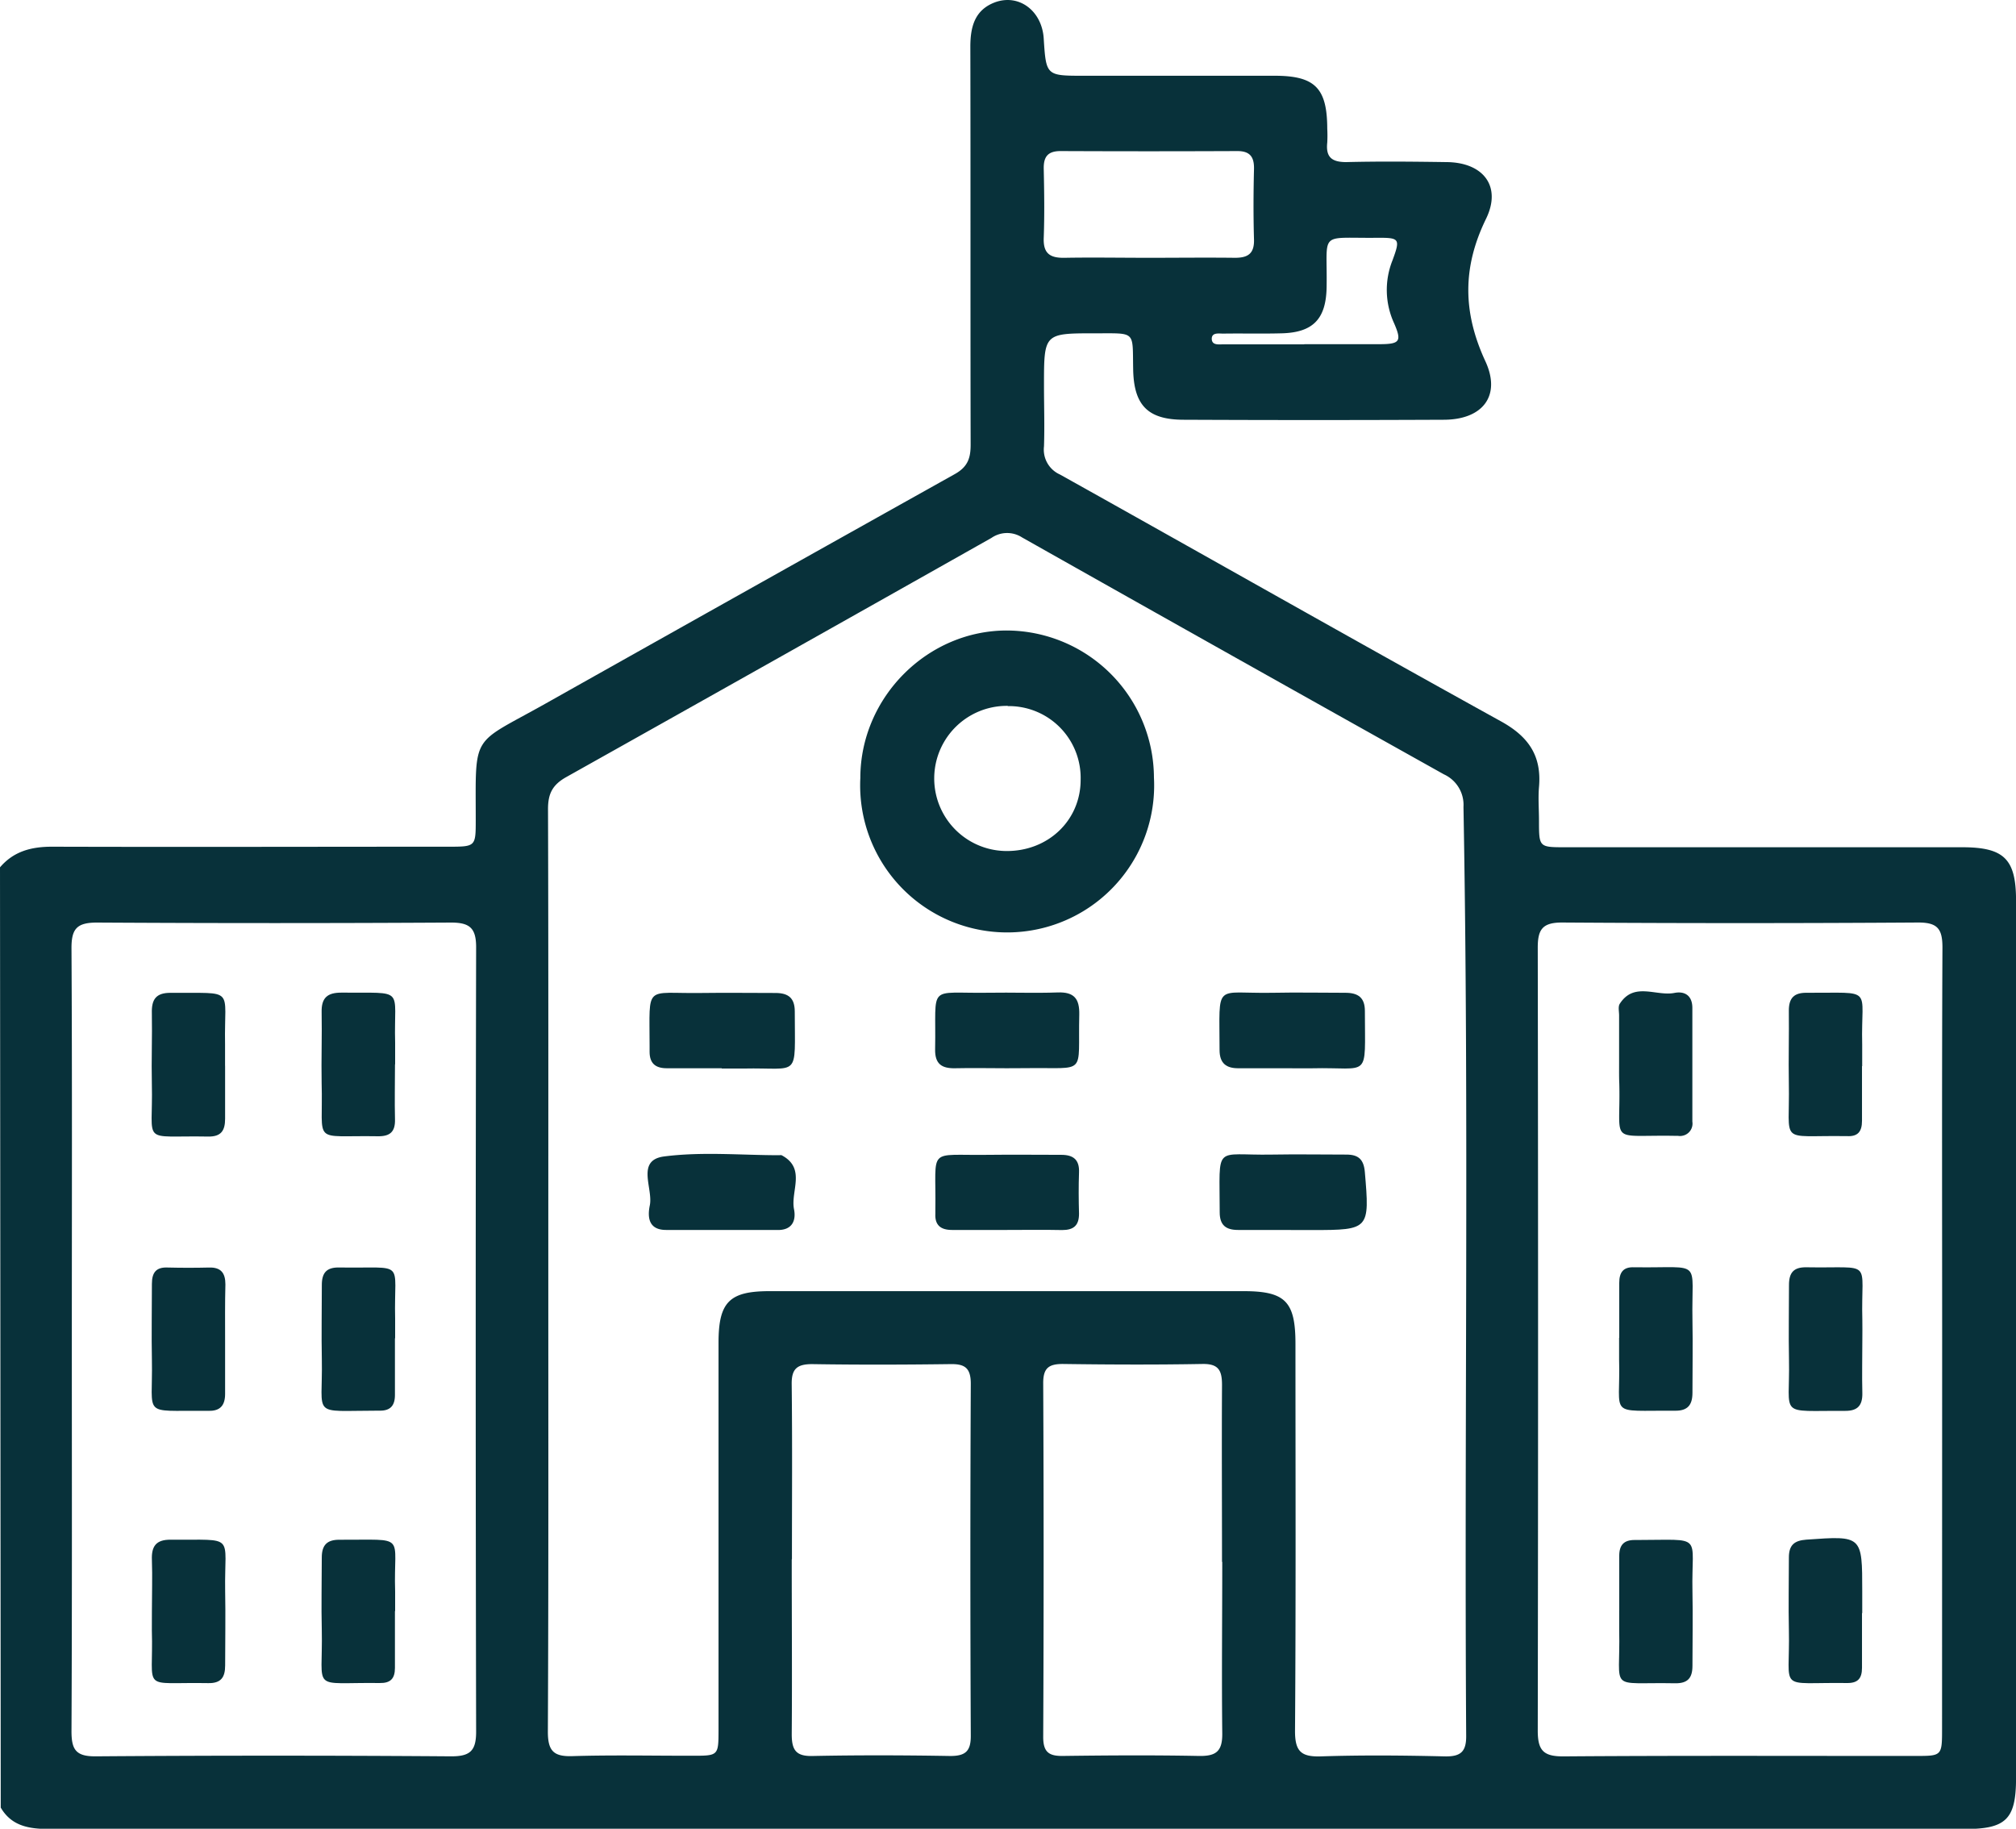 <svg xmlns="http://www.w3.org/2000/svg" viewBox="0 0 411.43 373.19"><defs><style>.cls-1{fill:#08313a;}</style></defs><g id="Layer_2" data-name="Layer 2"><g id="Layer_1-2" data-name="Layer 1"><g id="Layer_2-2" data-name="Layer 2"><g id="Layer_1-2-2" data-name="Layer 1-2"><path class="cls-1" d="M0,177c2.84-3.33,6.5-4.23,10.76-4.21,26.89.08,53.78,0,80.67,0,5.64,0,5.66,0,5.66-5.46,0-17.92-1-15.18,14.11-23.67q41.79-23.5,83.64-46.9c2.71-1.51,3.27-3.33,3.25-6.15-.06-27,0-54-.06-81.07,0-4.07.89-7.53,5.06-9.08C208-1.31,212.62,2.24,213,7.79c.49,7.67.49,7.67,8.22,7.67h38.93c8.24,0,10.7,2.53,10.72,10.82a26.15,26.15,0,0,1,0,2.8c-.32,2.94.86,4,3.87,4,6.83-.17,13.65-.1,20.47,0,7.49.06,11.31,4.92,8.06,11.58-4.81,9.86-4.77,19-.16,29,3.33,7.12-.54,12-8.5,12q-26.47.12-53,0c-7.29,0-10.21-2.88-10.35-10.25-.16-8,.7-7.37-7.77-7.39-10.43,0-10.43,0-10.43,10.63,0,4.15.14,8.3,0,12.44a5.56,5.56,0,0,0,3.25,5.74c30,16.75,59.92,33.75,90,50.37,5.68,3.13,8.34,7.08,7.77,13.44-.19,2.22,0,4.54,0,6.81,0,5.42,0,5.45,5.29,5.45h81.07c8.6,0,11,2.42,11,10.92v179c0,8.39-2,10.43-10.38,10.43H10.15c-4.11,0-7.76-.53-10-4.37Zm111.9,82.11c0,31.44.06,62.87-.09,94.32,0,3.92,1.22,5.07,5,4.95,8.14-.25,16.31-.07,24.48-.08,5.32,0,5.34,0,5.35-5.27V274c0-8.29,2.22-10.51,10.4-10.51H253.8c8.51,0,10.58,2.11,10.58,10.74,0,26.35.1,52.71-.09,79.06,0,4.16,1.29,5.26,5.27,5.14,8.42-.28,16.86-.2,25.28,0,3.33.07,4.44-1,4.38-4.34-.4-63.14.6-126.27-.55-189.41a6.84,6.84,0,0,0-4-6.66q-43.1-24.09-86.06-48.33a5.62,5.62,0,0,0-6.28.09Q159,134.23,115.6,158.56c-2.91,1.62-3.78,3.48-3.76,6.66.1,31.27.06,62.57.06,93.87ZM14.66,273c0,26.76.06,53.53-.07,80.28,0,3.69.83,5.16,4.86,5.14q36.33-.27,72.66,0c3.81,0,5.06-1.11,5.06-5q-.17-80.08,0-160.15c0-3.94-1.38-5-5.13-5q-36.12.21-72.24,0c-4.1,0-5.23,1.25-5.21,5.27C14.74,220,14.66,246.45,14.66,273Zm381.7.62c0-26.75-.07-53.51.06-80.26,0-3.81-1-5.12-5-5.1q-36.33.24-72.65,0c-4,0-4.95,1.44-4.94,5.16q.13,79.89,0,159.78c0,4.06,1.2,5.25,5.25,5.23,23.94-.18,47.9-.08,71.84-.09,5.41,0,5.42,0,5.42-5.63ZM161.58,318.21c0,11.9.09,23.81,0,35.7,0,3.23.86,4.53,4.28,4.44,9.35-.19,18.72-.16,28.08,0,3.12,0,4.2-1,4.18-4.15q-.17-35.91,0-71.82c0-3.33-1.31-4.07-4.29-4-9.36.12-18.73.15-28.09,0-3.12,0-4.22,1-4.17,4.14.14,11.86.05,23.78.05,35.67Zm87.81.54c0-12-.07-24.08,0-36.12,0-3-.73-4.34-4-4.28-9.5.17-19,.13-28.49,0-2.89,0-4,.85-4,3.89q.17,36.11,0,72.22c0,3.05,1.11,3.92,4,3.88,9.23-.12,18.46-.18,27.68,0,3.6.08,4.93-.91,4.86-4.71-.13-11.64,0-23.28,0-34.92ZM234.44,52.61c5.87,0,11.74-.07,17.61,0,2.64,0,3.94-.86,3.87-3.71-.14-4.79-.12-9.6,0-14.42.05-2.51-.86-3.67-3.47-3.65q-18,.08-36,0c-2.63,0-3.5,1.17-3.44,3.67.1,4.66.17,9.34,0,14-.14,3.25,1.29,4.17,4.29,4.11C223,52.51,228.71,52.61,234.44,52.61Zm31.73,17.63h15.22c4.3,0,4.76-.52,3.1-4.32a16.26,16.26,0,0,1-.31-12.78c1.66-4.51,1.47-4.65-3.44-4.61-11.75.1-9.82-1.42-10,10-.09,6.48-2.68,9.31-9.12,9.49-4,.11-8,0-12,.06-.86,0-2.22-.26-2.32.94-.06,1.54,1.48,1.24,2.44,1.25l16.44,0Z"/><path class="cls-1" d="M235.5,158.69a30,30,0,1,1-59.92.09c0-16.51,13.78-30.26,30.15-30.11A30.15,30.15,0,0,1,235.5,158.69Zm-29.83-14.64a14.81,14.81,0,1,0-.4,29.62h0c8.61.11,15.29-6.25,15.27-14.57a14.65,14.65,0,0,0-14.25-15h-.62Z"/><path class="cls-1" d="M147.29,218H136.07c-2.3,0-3.49-1-3.5-3.33v-1.2c0-12.79-1.11-10.66,10.47-10.83,5.07-.07,10.15,0,15.22,0,2.65,0,3.94,1.05,3.94,3.78,0,13.9,1.19,11.39-10.46,11.64H147.3Z"/><path class="cls-1" d="M263.69,218h-10.8c-2.63.06-4-1-4-3.73,0-14.09-1.24-11.44,10.84-11.67,4.94-.1,9.88,0,14.82,0,2.65,0,4,1,4,3.73,0,14.17,1.22,11.39-10.82,11.68h-4Z"/><path class="cls-1" d="M147.14,251h-11.2c-3.72,0-3.78-2.8-3.33-5,.73-3.46-2.9-9.24,2.93-10,7.76-1,15.71-.25,23.57-.25a.9.9,0,0,1,.4,0c5.06,2.67,1.81,7.33,2.53,11,.45,2.22-.28,4.29-3.32,4.26H147.14Z"/><path class="cls-1" d="M263.46,251H252.65c-2.49,0-3.71-1-3.73-3.54,0-14.23-1.33-11.62,10.66-11.84,5.06-.09,10.14,0,15.21,0,2.45,0,3.53,1,3.75,3.55,1,11.7.94,11.85-10.67,11.85h-4.44Z"/><path class="cls-1" d="M205.43,218c-3.47,0-7-.08-10.43,0-2.78.07-4.22-.83-4.16-3.9.26-13.53-1.8-11.31,11-11.51,4.68-.08,9.38.11,14.05-.06,3.33-.11,4.44,1.29,4.37,4.53-.3,12.63,1.75,10.73-10.78,10.92C208.11,218,206.77,218,205.43,218Z"/><path class="cls-1" d="M205.52,251H194.28c-2.32,0-3.52-1-3.39-3.33v-.81c.19-13-1.87-11,10.86-11.19,4.94-.06,9.89,0,14.84,0,2.46,0,3.73,1,3.62,3.6-.1,2.79-.08,5.61,0,8.42,0,2.41-1.11,3.33-3.43,3.33C213,250.94,209.27,251,205.52,251Z"/><path class="cls-1" d="M45.94,217.5v10.8c0,2.44-.82,3.69-3.48,3.64-14-.26-11.17,1.94-11.47-10.74-.11-4.8.09-9.6,0-14.43-.08-2.82.84-4.18,3.85-4.16,13.41.13,10.87-1.31,11.09,10.45v4.44Z"/><path class="cls-1" d="M80.61,217.19c0,3.73-.09,7.47,0,11.2.08,2.58-1,3.54-3.56,3.49C63.39,231.65,66,233.77,65.64,221c-.09-4.8.09-9.6,0-14.43-.07-2.95,1.18-4,4-4,13.32.13,10.69-1.25,11,10.2v4.44Z"/><path class="cls-1" d="M45.94,273.67v10.8c0,2.31-1,3.5-3.33,3.44h-.8c-13-.1-10.59,1.36-10.81-10.31-.1-5.2,0-10.4,0-15.6,0-2.33.87-3.45,3.28-3.33q4.2.1,8.39,0c2.46-.07,3.33,1.16,3.33,3.44C45.9,265.94,45.94,269.81,45.94,273.67Z"/><path class="cls-1" d="M80.6,273.09v11.6c0,2.22-1,3.22-3.11,3.19h-.4c-13.84,0-11.18,1.51-11.41-10.46-.1-5.06,0-10.13,0-15.2,0-2.52,1-3.61,3.57-3.56,13.85.23,11.1-1.8,11.39,10.47v4Z"/><path class="cls-1" d="M31,328.75c0-3.46.12-6.94,0-10.39-.12-2.84.87-4.18,3.85-4.15,13.45.11,10.91-1.31,11.1,10.46.1,5.06,0,10.12,0,15.19,0,2.45-.85,3.68-3.49,3.62-14-.25-11.09,2-11.47-10.74C31,331.41,31,330.08,31,328.75Z"/><path class="cls-1" d="M80.6,328.78v11.59c0,2.22-.93,3.13-3.12,3.09-14.33-.18-11.54,2-11.81-10.84-.12-4.92,0-9.85,0-14.78,0-2.56,1.1-3.63,3.59-3.62,14.06.07,11-1.36,11.38,10.57v4Z"/><path class="cls-1" d="M330.43,217.21v-10c0-.8-.24-1.79.14-2.37,2.93-4.55,7.45-1.45,11.2-2.22,2.09-.39,3.62.58,3.61,3.09v23.19a2.52,2.52,0,0,1-2.1,2.89,2.21,2.21,0,0,1-.85,0h-.8c-13.51-.21-10.85,1.9-11.16-10.64C330.41,219.89,330.43,218.61,330.43,217.21Z"/><path class="cls-1" d="M380,217.56v11.18c0,2.22-.88,3.24-3.08,3.11h-.4c-13.74-.19-11.2,1.91-11.45-10.83-.09-4.93.06-9.85,0-14.79,0-2.54,1.05-3.64,3.57-3.63,14.07.08,11.1-1.4,11.4,10.54v4.44Z"/><path class="cls-1" d="M330.46,273V261.79c0-2.15.84-3.28,3.06-3.17h.4c13.77.17,11.24-1.85,11.48,10.82.09,4.93,0,9.87,0,14.8,0,2.5-1,3.68-3.54,3.65-14-.1-11.09,1.48-11.43-10.49V273Z"/><path class="cls-1" d="M380.07,273.45c0,3.6-.09,7.21,0,10.8.06,2.52-.92,3.69-3.5,3.67-13.91-.08-11.23,1.46-11.47-10.49-.1-5.07,0-10.14,0-15.2,0-2.49.93-3.65,3.54-3.61,14,.25,11.09-1.88,11.43,10.83C380.1,270.76,380.07,272.12,380.07,273.45Z"/><path class="cls-1" d="M330.46,328.67V317.48c0-2.22,1-3.2,3.09-3.21h.4c14,0,11.2-1.4,11.45,10.5.1,5.06,0,10.13,0,15.19,0,2.5-1,3.6-3.56,3.55-13.92-.27-11.09,1.95-11.39-10.82v-4Z"/><path class="cls-1" d="M380,329.17v11.19c0,2.21-.89,3.14-3.09,3.1-14.43-.19-11.55,2-11.83-10.82-.11-4.92,0-9.86,0-14.79,0-2.55,1.11-3.47,3.57-3.65,11.4-.81,11.4-.85,11.4,10.58v4.44Z"/></g></g></g></g></svg>